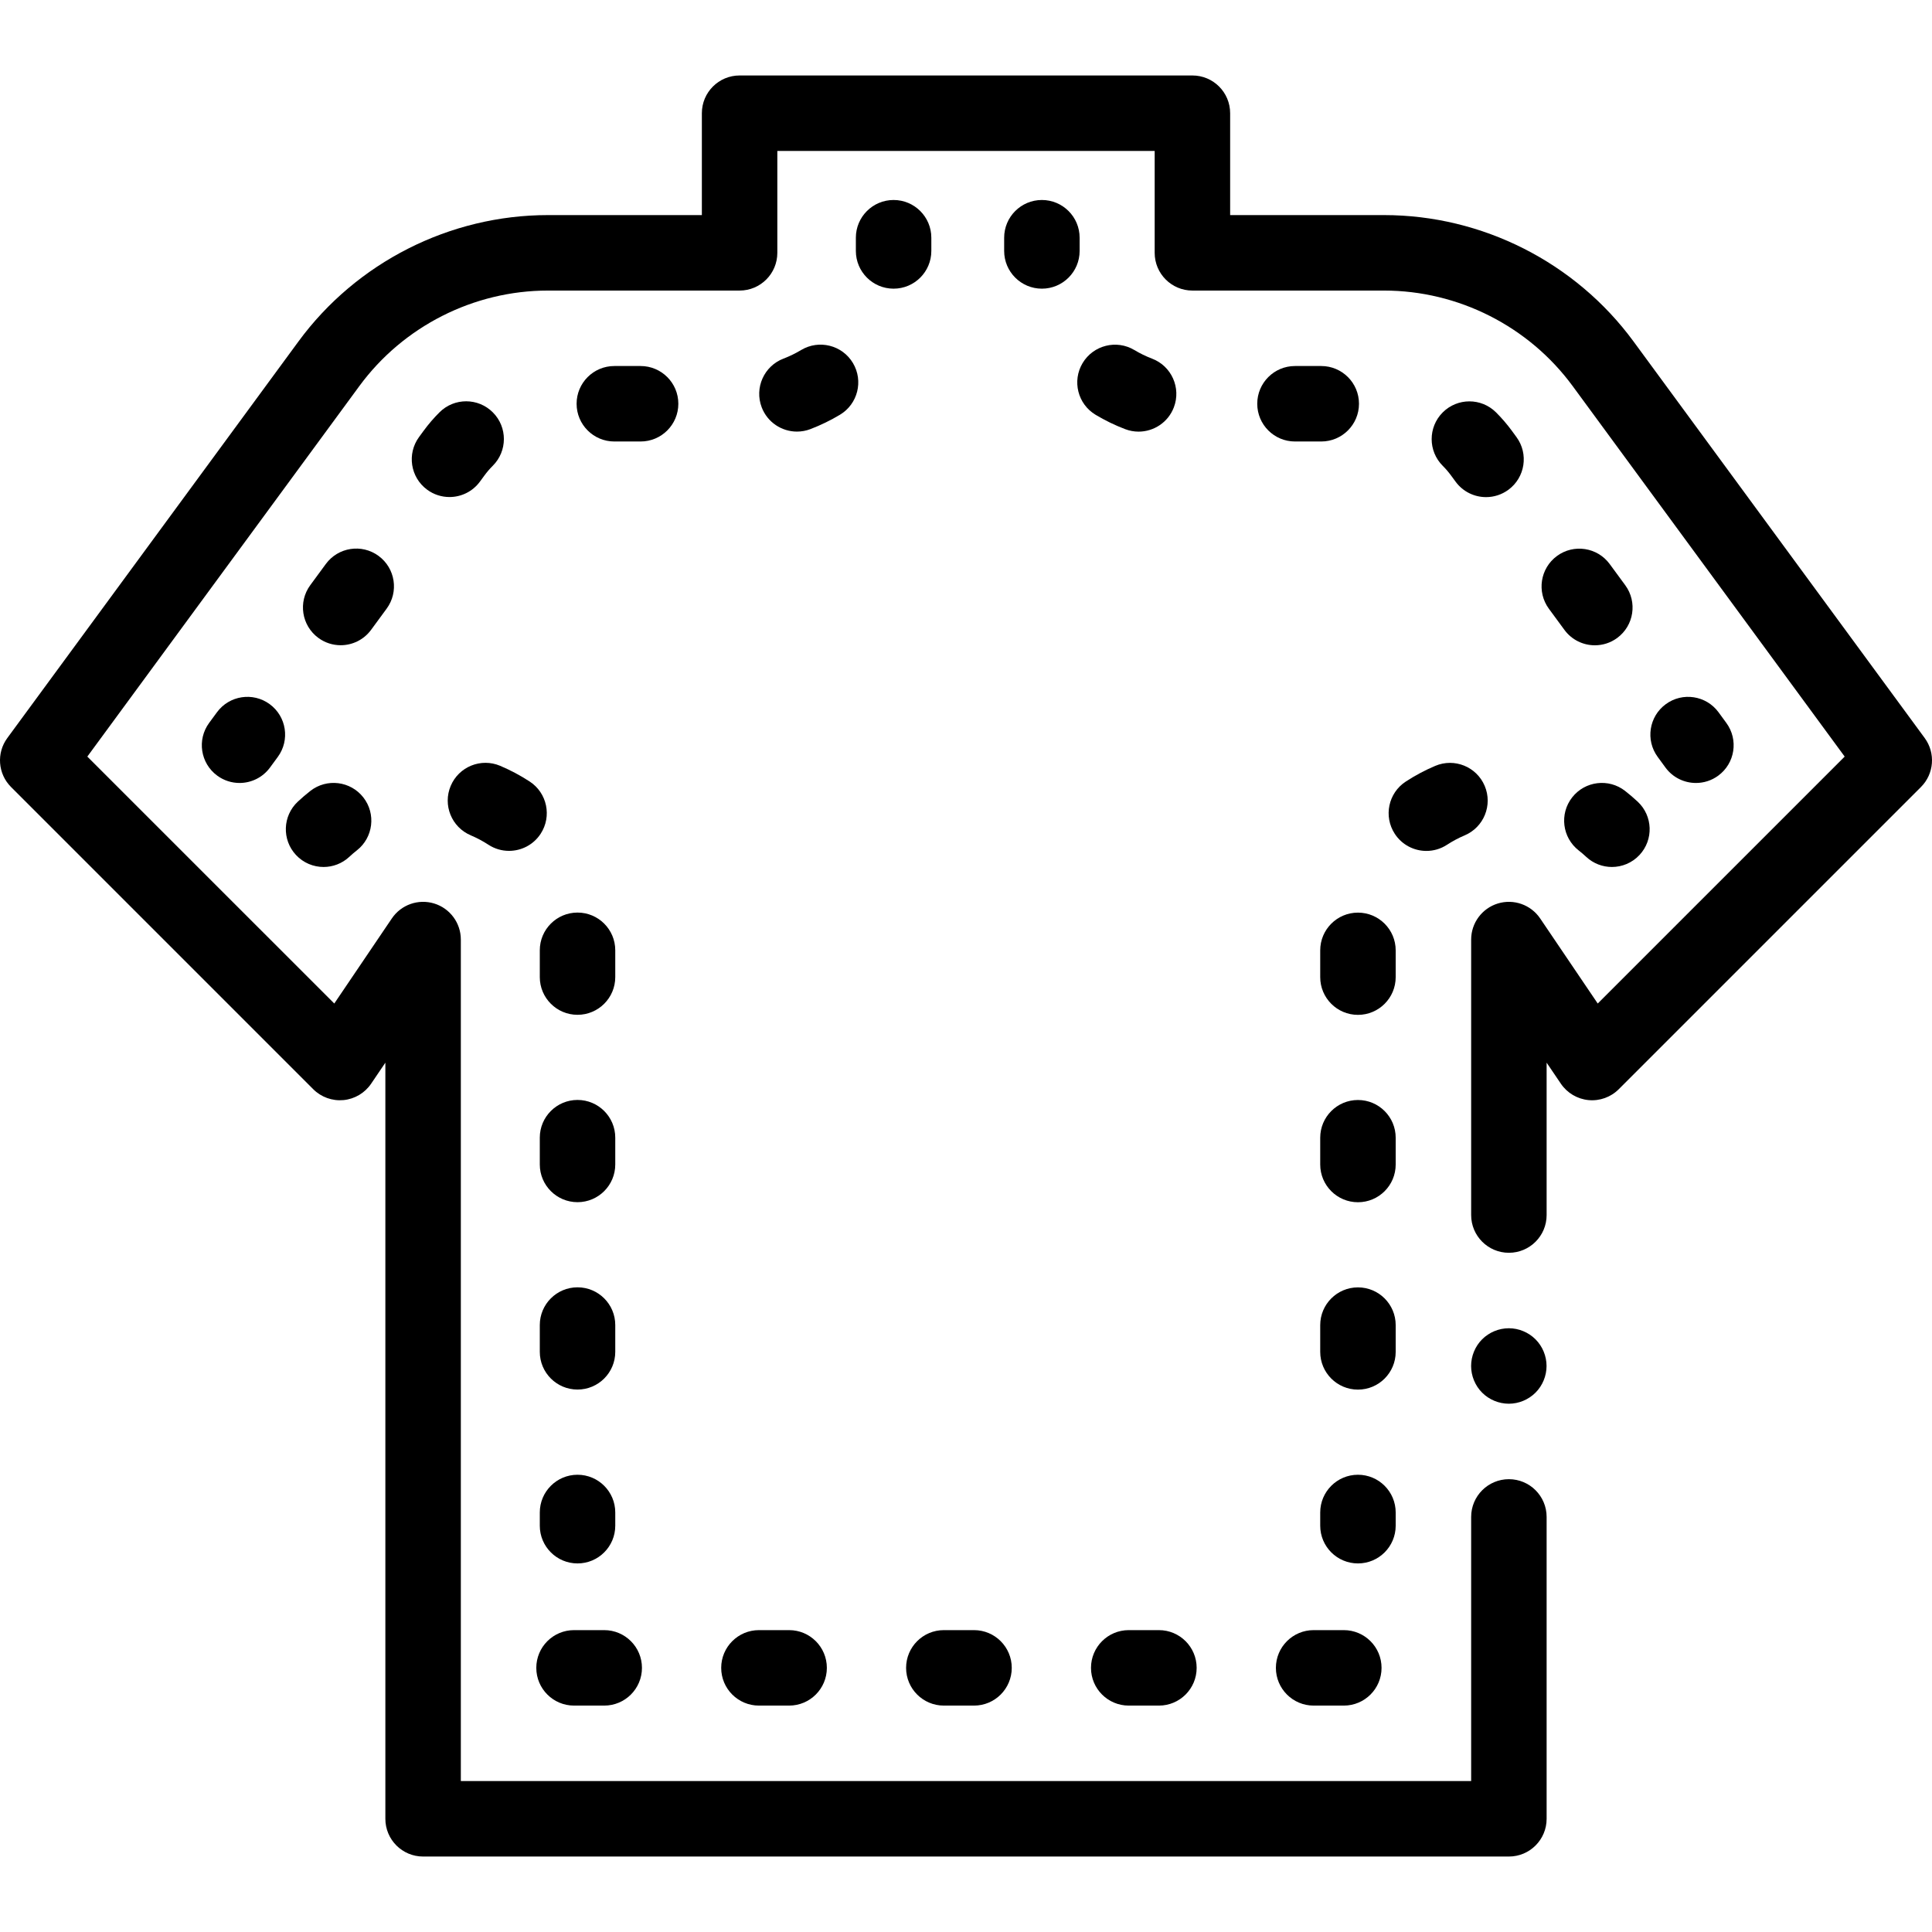 <svg height="512pt" viewBox="0 -20 512 512" width="512pt" xmlns="http://www.w3.org/2000/svg"><path d="m510.062 175.582-77.172-105.109c-15.391-20.957-40.102-33.473-66.105-33.473h-40.785v-27c0-5.523-4.477-10-10-10h-120c-5.523 0-10 4.477-10 10v27h-40.789c-26 0-50.715 12.516-66.102 33.473l-77.168 105.109c-2.926 3.98-2.504 9.5.988 12.988l80.078 80.078c2.109 2.113 5.059 3.168 8.023 2.887 2.969-.285 5.656-1.883 7.328-4.352l3.766-5.566v200.383c0 5.523 4.48 10 10 10h287.746c5.523 0 10-4.477 10-10v-80c0-5.523-4.477-10-10-10-5.52 0-10 4.477-10 10v70h-267.746v-223.004c0-4.395-2.867-8.273-7.066-9.562-4.199-1.285-8.75.316-11.215 3.957l-15.258 22.551-65.445-65.441 72.09-98.191c11.637-15.848 30.32-25.309 49.98-25.309h50.789c5.523 0 10-4.477 10-10v-27h100v27c0 5.523 4.477 10 10 10h50.785c19.664 0 38.348 9.461 49.984 25.309l72.09 98.191-65.445 65.441-15.258-22.551c-2.465-3.637-7.012-5.242-11.215-3.957-4.199 1.289-7.07 5.168-7.07 9.562v73.004c0 5.523 4.48 10 10 10 5.523 0 10-4.477 10-10v-40.383l3.77 5.566c1.672 2.469 4.359 4.066 7.328 4.352 2.973.285 5.914-.773 8.023-2.887l80.078-80.078c3.492-3.488 3.914-9.008.992-12.988zm0 0"/><path d="m449.445 187.496c2.051 0 4.125-.629 5.906-1.938 4.453-3.266 5.414-9.523 2.145-13.977l-2.066-2.824c-3.273-4.453-9.531-5.414-13.98-2.145-4.453 3.266-5.414 9.523-2.145 13.977l2.066 2.824c1.961 2.668 4.996 4.082 8.074 4.082zm0 0"/><path d="m426.59 129.484c-3.266-4.453-9.527-5.41-13.977-2.145-4.453 3.27-5.41 9.527-2.145 13.98l4.121 5.609c1.957 2.668 4.992 4.082 8.066 4.082 2.055 0 4.129-.629 5.91-1.938 4.453-3.27 5.41-9.527 2.145-13.98zm0 0"/><path d="m290.355 89.93c2.484 1.488 5.117 2.766 7.82 3.797 1.176.449 2.379.66 3.562.66 4.027 0 7.824-2.449 9.348-6.438 1.969-5.16-.617-10.938-5.777-12.906-1.617-.617-3.195-1.383-4.684-2.277-4.742-2.836-10.879-1.289-13.719 3.449-2.836 4.738-1.293 10.879 3.449 13.715zm0 0"/><path d="m350.145 97c5.52 0 10-4.477 10-10s-4.48-10-10-10h-6.961c-5.523 0-10 4.477-10 10s4.477 10 10 10zm0 0"/><path d="m384.523 105.984 1.23 1.676c1.961 2.668 4.992 4.082 8.07 4.082 2.055 0 4.125-.633 5.91-1.941 4.449-3.266 5.41-9.527 2.141-13.977l-1.227-1.676c-1.262-1.719-2.668-3.352-4.18-4.859-3.91-3.902-10.242-3.895-14.145.016-3.898 3.91-3.891 10.242.02 14.145.789.785 1.523 1.641 2.18 2.535zm0 0"/><path d="m276.113 56.5c5.52 0 10-4.477 10-10v-3.5c0-5.523-4.48-10-10-10-5.523 0-10 4.477-10 10v3.5c0 5.523 4.477 10 10 10zm0 0"/><path d="m369.871 384.324v-3.5c0-5.523-4.477-10-10-10-5.52 0-10 4.477-10 10v3.5c0 5.523 4.48 10 10 10 5.523 0 10-4.477 10-10zm0 0"/><path d="m369.871 231.855c0-5.523-4.477-10-10-10-5.52 0-10 4.477-10 10v7.094c0 5.523 4.48 10 10 10 5.523 0 10-4.477 10-10zm0 0"/><path d="m378.012 205.504c1.875 0 3.77-.527 5.457-1.629 1.48-.965 3.059-1.809 4.688-2.496 5.082-2.156 7.461-8.023 5.305-13.109-2.152-5.086-8.02-7.461-13.109-5.305-2.715 1.148-5.348 2.551-7.816 4.164-4.625 3.02-5.926 9.215-2.906 13.84 1.918 2.938 5.117 4.535 8.383 4.535zm0 0"/><path d="m369.871 331.168c0-5.523-4.477-10-10-10-5.52 0-10 4.477-10 10v7.094c0 5.523 4.48 10 10 10 5.523 0 10-4.477 10-10zm0 0"/><path d="m369.871 281.512c0-5.523-4.477-10-10-10-5.52 0-10 4.477-10 10v7.094c0 5.523 4.48 10 10 10 5.523 0 10-4.477 10-10zm0 0"/><path d="m416.633 191.324c-3.398 4.352-2.629 10.637 1.723 14.039.688.535 1.355 1.109 1.988 1.699 1.93 1.801 4.383 2.695 6.828 2.695 2.672 0 5.336-1.066 7.309-3.172 3.77-4.035 3.559-10.359-.477-14.133-1.062-.992-2.184-1.949-3.332-2.848-4.352-3.402-10.637-2.633-14.039 1.719zm0 0"/><path d="m82.25 189.602c-1.137.891-2.254 1.844-3.324 2.844-4.035 3.766-4.258 10.094-.488 14.133 1.969 2.109 4.637 3.18 7.312 3.18 2.441 0 4.891-.891 6.82-2.688.645-.605 1.316-1.18 1.996-1.711 4.352-3.398 5.121-9.684 1.723-14.035-3.402-4.352-9.688-5.121-14.039-1.723zm0 0"/><path d="m163.051 281.496c0-5.523-4.48-10-10-10-5.523 0-10 4.477-10 10v7.094c0 5.523 4.477 10 10 10 5.52 0 10-4.477 10-10zm0 0"/><path d="m163.051 331.152c0-5.523-4.48-10-10-10-5.523 0-10 4.477-10 10v7.094c0 5.523 4.477 10 10 10 5.52 0 10-4.477 10-10zm0 0"/><path d="m124.754 201.371c1.633.691 3.207 1.527 4.684 2.492 1.688 1.102 3.582 1.625 5.457 1.625 3.266 0 6.465-1.594 8.383-4.531 3.02-4.625 1.719-10.824-2.906-13.844-2.469-1.609-5.102-3.012-7.824-4.164-5.09-2.152-10.953.23-13.105 5.316s.227 10.953 5.312 13.105zm0 0"/><path d="m163.051 231.84c0-5.523-4.48-10-10-10-5.523 0-10 4.477-10 10v7.094c0 5.523 4.477 10 10 10 5.52 0 10-4.477 10-10zm0 0"/><path d="m153.051 370.824c-5.523 0-10 4.477-10 10v3.5c0 5.523 4.477 10 10 10 5.52 0 10-4.477 10-10v-3.5c0-5.523-4.48-10-10-10zm0 0"/><path d="m236.812 56.5c5.523 0 10-4.477 10-10v-3.5c0-5.523-4.477-10-10-10s-10 4.477-10 10v3.5c0 5.523 4.477 10 10 10zm0 0"/><path d="m100.324 127.32c-4.453-3.27-10.711-2.309-13.977 2.145l-4.121 5.609c-3.27 4.453-2.309 10.711 2.145 13.98 1.781 1.309 3.855 1.938 5.91 1.938 3.074 0 6.109-1.414 8.066-4.082l4.117-5.609c3.273-4.453 2.312-10.711-2.141-13.98zm0 0"/><path d="m179.766 87c0-5.523-4.48-10-10-10h-6.961c-5.523 0-10 4.477-10 10s4.477 10 10 10h6.961c5.52 0 10-4.477 10-10zm0 0"/><path d="m127.184 107.637 1.215-1.656c.66-.898 1.395-1.754 2.188-2.543 3.914-3.895 3.934-10.227.035-14.141-3.895-3.918-10.227-3.934-14.141-.039-1.523 1.516-2.938 3.16-4.207 4.891l-1.211 1.652c-3.27 4.453-2.312 10.711 2.141 13.977 1.785 1.312 3.855 1.941 5.91 1.941 3.078 0 6.109-1.414 8.07-4.082zm0 0"/><path d="m226.031 76.195c-2.836-4.734-8.977-6.273-13.719-3.438-1.488.895-3.062 1.66-4.68 2.277-5.16 1.973-7.742 7.754-5.773 12.914 1.523 3.984 5.32 6.43 9.344 6.43 1.188 0 2.395-.211 3.57-.66 2.699-1.035 5.332-2.312 7.816-3.801 4.742-2.84 6.281-8.984 3.441-13.723zm0 0"/><path d="m57.5 168.754-2.074 2.82c-3.27 4.453-2.312 10.711 2.141 13.98 1.785 1.309 3.855 1.941 5.914 1.941 3.074 0 6.105-1.414 8.066-4.082l2.07-2.82c3.27-4.453 2.312-10.711-2.141-13.98-4.445-3.266-10.707-2.312-13.977 2.141zm0 0"/><path d="m399.859 332c-2.641 0-5.211 1.07-7.078 2.93-1.859 1.859-2.922 4.441-2.922 7.07s1.062 5.211 2.922 7.07c1.859 1.859 4.438 2.93 7.078 2.93 2.633 0 5.199-1.07 7.062-2.93 1.867-1.859 2.93-4.441 2.93-7.07s-1.062-5.211-2.93-7.07c-1.863-1.859-4.441-2.93-7.062-2.93zm0 0"/><path d="m348.125 432h8c5.523 0 10-4.477 10-10s-4.477-10-10-10h-8c-5.52 0-10 4.477-10 10s4.48 10 10 10zm0 0"/><path d="m152.125 432h8c5.523 0 10-4.477 10-10s-4.477-10-10-10h-8c-5.52 0-10 4.477-10 10s4.48 10 10 10zm0 0"/><path d="m201.125 412c-5.52 0-10 4.477-10 10s4.48 10 10 10h8c5.523 0 10-4.477 10-10s-4.477-10-10-10zm0 0"/><path d="m299.125 432h8c5.523 0 10-4.477 10-10s-4.477-10-10-10h-8c-5.52 0-10 4.477-10 10s4.48 10 10 10zm0 0"/><path d="m250.125 432h8c5.523 0 10-4.477 10-10s-4.477-10-10-10h-8c-5.52 0-10 4.477-10 10s4.48 10 10 10zm0 0"/></svg>